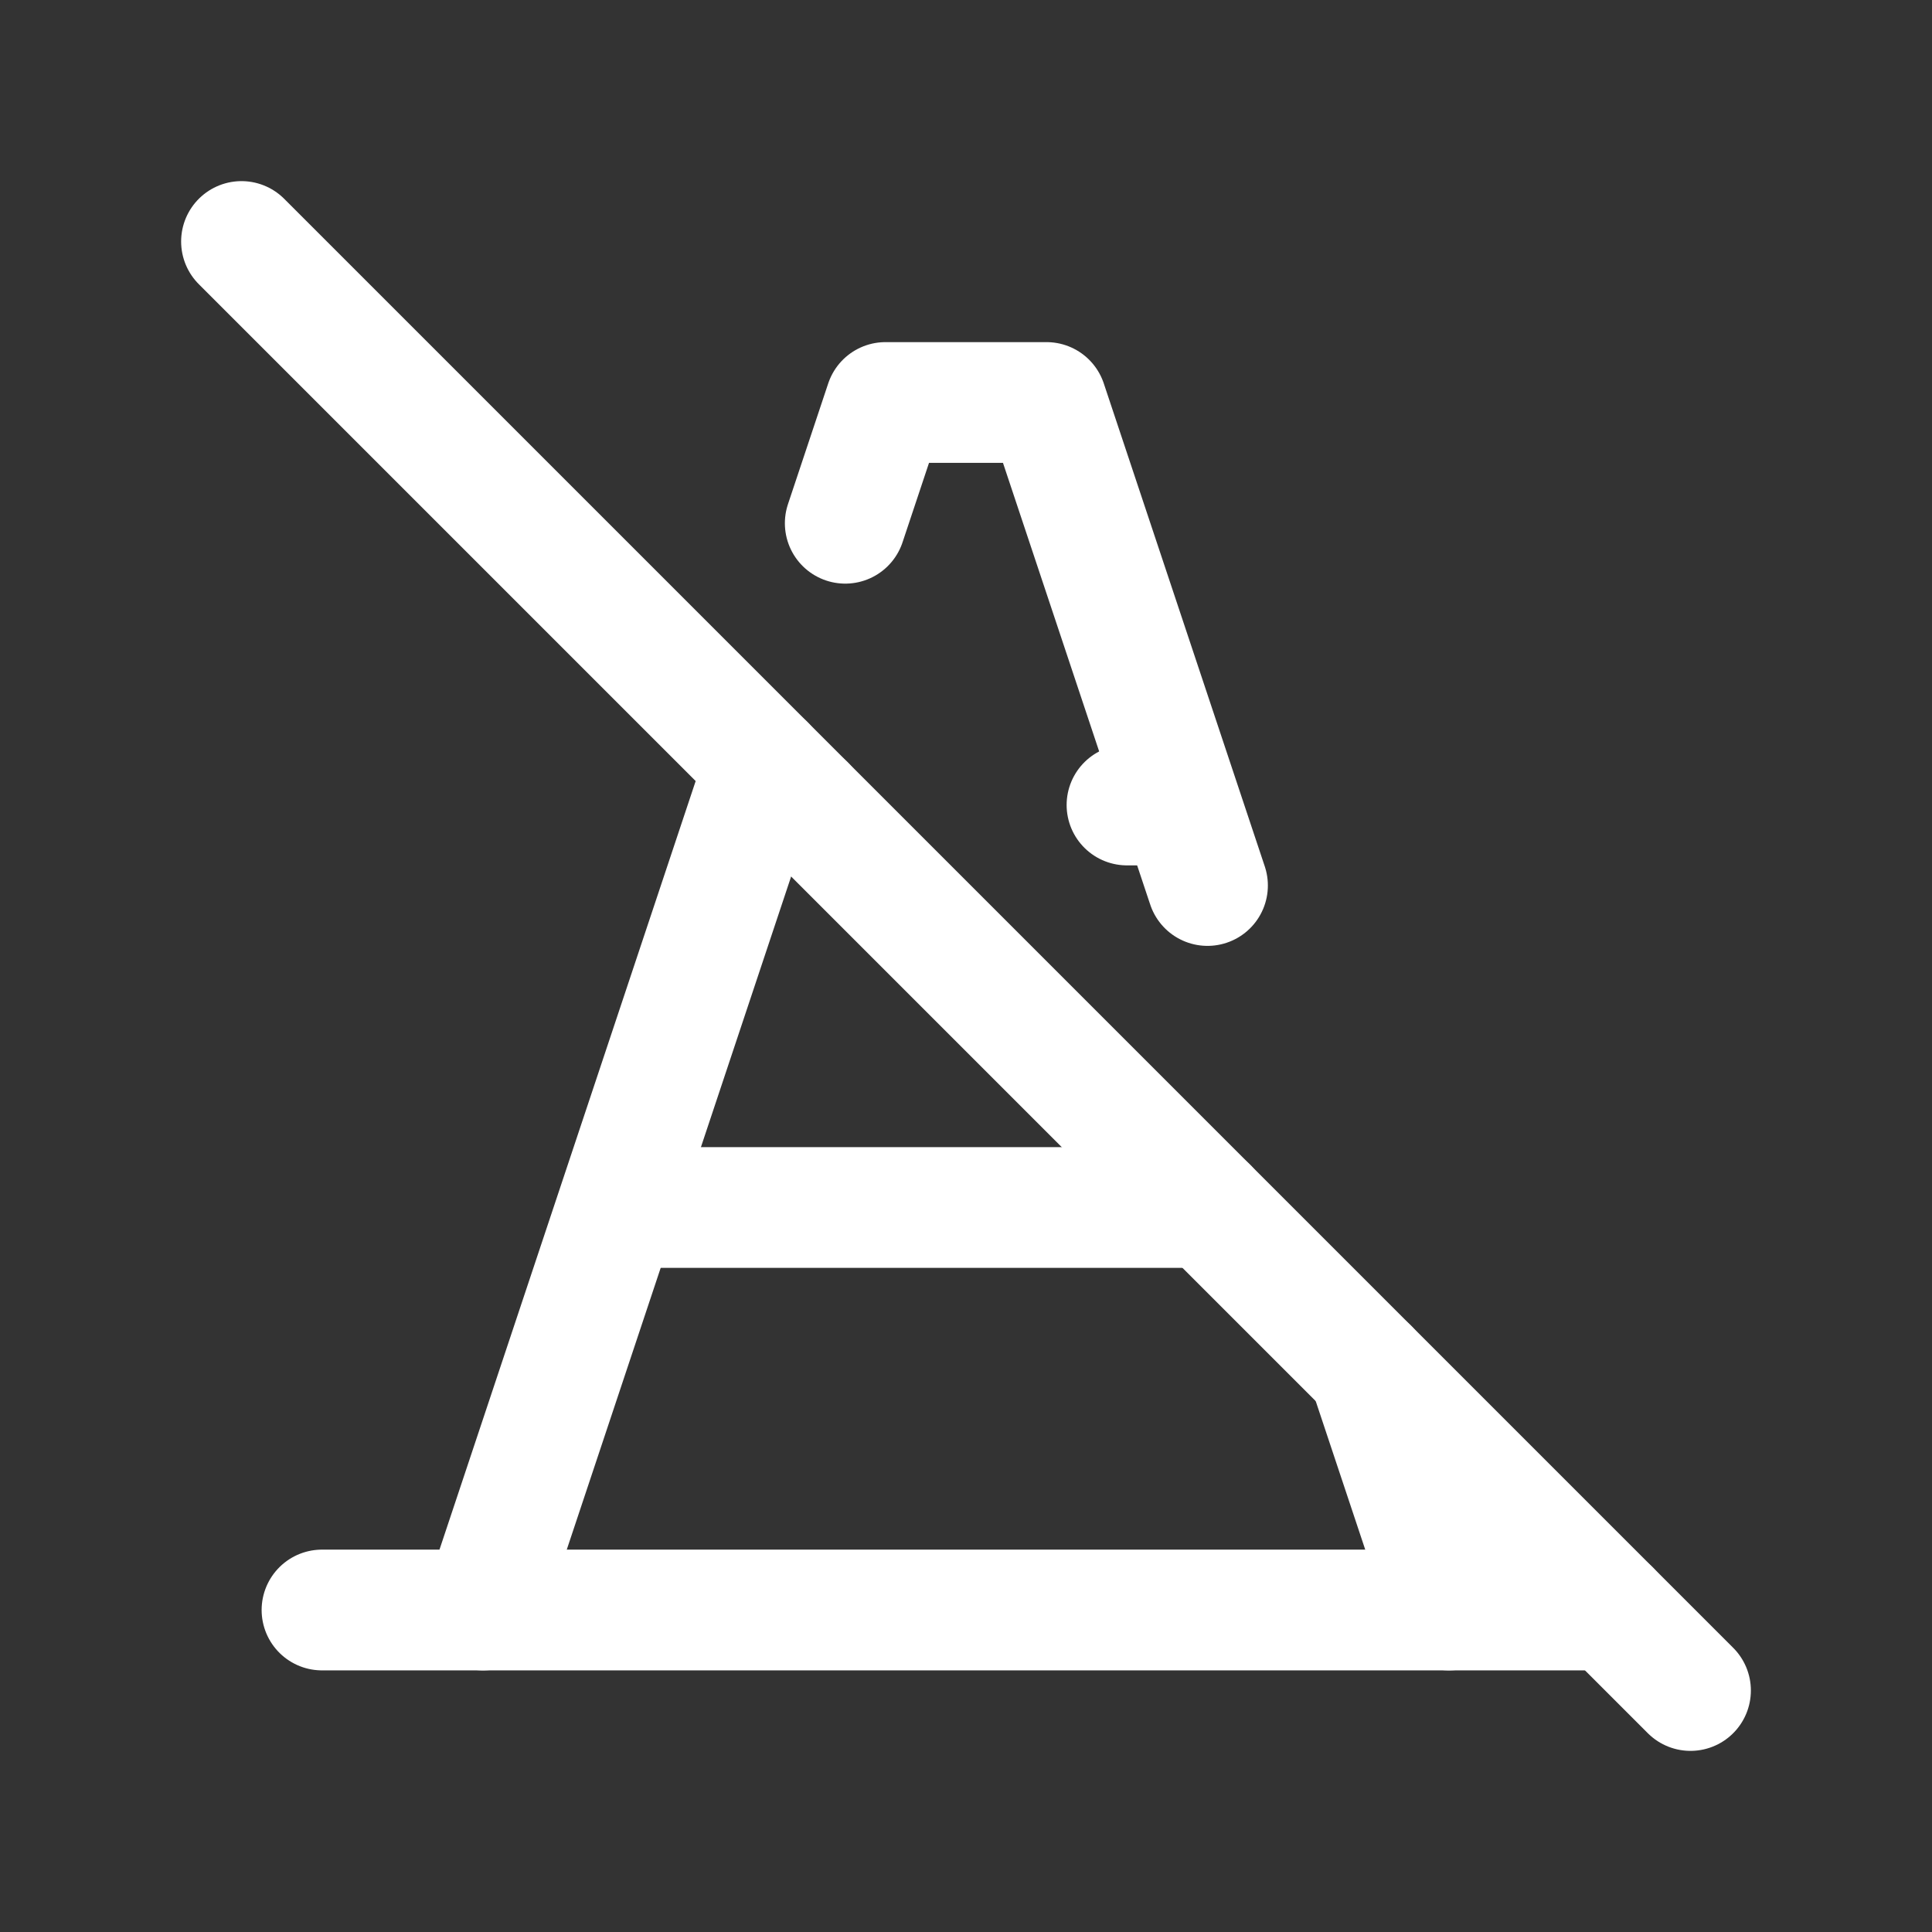 <svg xmlns="http://www.w3.org/2000/svg" class="icon icon-tabler icon-tabler-traffic-cone-off" width="24" height="24" viewBox="0 0 24 24" stroke-width="1.5" stroke="#ffffff" fill="none" stroke-linecap="round" stroke-linejoin="round"><rect x="0" y="0" width="24" height="24" fill="#333333" stroke="none"/>  <path stroke="none" d="M0 0h24v24H0z" fill="none"/>  <path d="M4 20h16" />  <path d="M9.4 10h.6m4 0h.6" />  <path d="M7.8 15h7.2" />  <path d="M6 20l3.5 -10.5" />  <path d="M10.5 6.5l.5 -1.5h2l2 6m2 6l1 3" />  <path d="M3 3l18 18" /></svg>